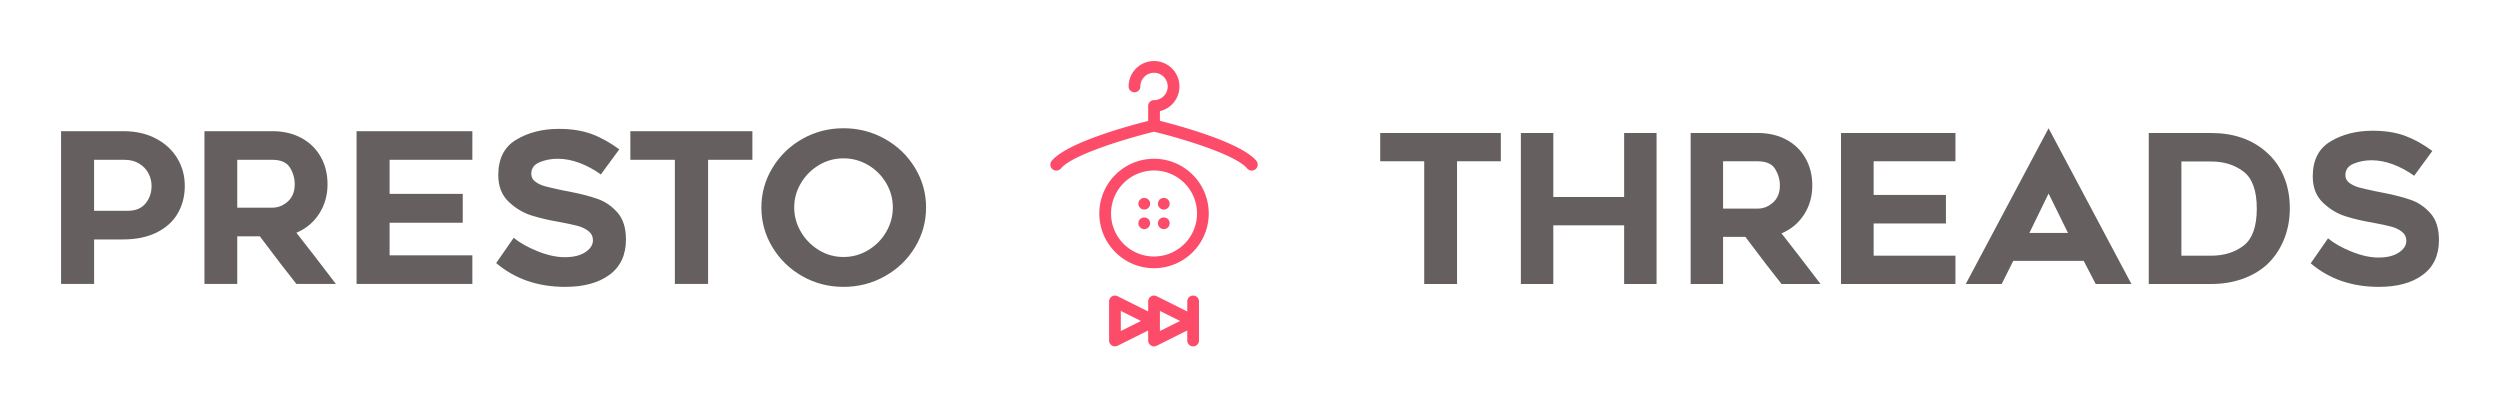 
  
  <svg xmlns="http://www.w3.org/2000/svg" xmlns:xlink="http://www.w3.org/1999/xlink" version="1.1" width="3154.099" 
        height="514.324" viewBox="0 0 3154.099 514.324">
			
			<g transform="scale(7.705) translate(10, 10)">
				<defs id="SvgjsDefs6405"></defs><g id="SvgjsG6406" featureKey="nameLeftFeature-0" transform="matrix(1.711,0,0,1.711,-2.669,2.274)" fill="#65605f"><path d="M10.63 6.08 q1.33 0.7 2.05 1.89 t0.72 2.65 t-0.67 2.62 t-2.01 1.83 t-3.24 0.67 l-2.76 0 l0 4.26 l-3.16 0 l0 -14.62 l5.94 0 q1.8 0 3.13 0.7 z M9.64 12.3 q0.58 -0.7 0.58 -1.68 q0 -0.64 -0.3 -1.21 t-0.89 -0.93 t-1.41 -0.36 l-2.9 0 l0 4.88 l3.22 0 q1.12 0 1.7 -0.7 z M15.28 20 l0 -14.62 l6.5 0 q1.56 0 2.76 0.64 t1.86 1.8 t0.66 2.64 q0 1.58 -0.8 2.82 t-2.18 1.82 q1.42 1.8 3.78 4.9 l-3.78 0 q-1.28 -1.6 -3.5 -4.56 l-2.16 0 l0 4.56 l-3.14 0 z M21.78 12.7 q0.82 0 1.48 -0.59 t0.66 -1.65 q0 -0.86 -0.46 -1.6 t-1.68 -0.74 l-3.36 0 l0 4.58 l3.36 0 z M33 11.38 l7 0 l0 2.76 l-7 0 l0 3.12 l7.92 0 l0 2.74 l-11.08 0 l0 -14.62 l11.08 0 l0 2.74 l-7.92 0 l0 3.26 z M47.16 16.87 q1.42 0.57 2.6 0.57 q1.24 0 1.97 -0.48 t0.73 -1.14 q0 -0.54 -0.43 -0.88 t-1.09 -0.51 t-1.74 -0.37 q-1.44 -0.24 -2.64 -0.62 t-2.18 -1.32 t-0.98 -2.54 q0 -2.36 1.73 -3.39 t4.07 -1.03 q1.8 0 3.13 0.49 t2.65 1.47 l-1.76 2.4 q-0.98 -0.7 -2.04 -1.1 t-2.1 -0.4 q-0.92 0 -1.72 0.33 t-0.8 1.11 q0 0.48 0.41 0.77 t0.9 0.42 t1.59 0.37 l0.72 0.14 q1.66 0.32 2.75 0.71 t1.89 1.31 t0.8 2.56 q0 2.22 -1.57 3.38 t-4.25 1.16 q-3.92 0 -6.6 -2.28 l1.68 -2.42 q0.86 0.72 2.28 1.29 z M63.48 8.12 l0 11.88 l-3.18 0 l0 -11.88 l-4.26 0 l0 -2.74 l11.68 0 l0 2.74 l-4.24 0 z M72.5 19.26 q-1.8 -1.02 -2.86 -2.77 t-1.06 -3.81 q0 -2.04 1.06 -3.79 t2.86 -2.77 t3.94 -1.02 t3.96 1.02 t2.88 2.77 t1.06 3.79 q0 2.06 -1.06 3.81 t-2.88 2.77 t-3.96 1.02 t-3.94 -1.02 z M74.08 8.63 q-1.08 0.65 -1.72 1.73 t-0.64 2.32 t0.64 2.33 t1.72 1.75 t2.36 0.66 t2.37 -0.66 t1.72 -1.75 t0.63 -2.33 t-0.63 -2.32 t-1.72 -1.73 t-2.37 -0.65 t-2.36 0.65 z"></path></g><g id="SvgjsG6407" featureKey="inlineSymbolFeature-0" transform="matrix(0.64,0,0,0.64,146.965,-8.643)" fill="#fc4c69"><title xmlns="http://www.w3.org/2000/svg">iconKit</title><g xmlns="http://www.w3.org/2000/svg"><path d="M60,73.5A1.5,1.5,0,0,0,58.5,75v2.57l-7.83-3.91A1.5,1.5,0,0,0,48.5,75v2.57l-7.83-3.91A1.5,1.5,0,0,0,38.5,75V85a1.5,1.5,0,0,0,2.17,1.34l7.83-3.91V85a1.5,1.5,0,0,0,2.17,1.34l7.83-3.91V85a1.5,1.5,0,0,0,3,0V75A1.5,1.5,0,0,0,60,73.5Zm-8.5,9.07V77.43L56.65,80Zm-10,0V77.43L46.65,80Z"></path><path d="M48.89,49.43a1.61,1.61,0,0,0-.14-.26,1.44,1.44,0,0,0-.19-.23,1.55,1.55,0,0,0-2.12,0,1.42,1.42,0,0,0-.19.23,1.05,1.05,0,0,0-.13.26,1.31,1.31,0,0,0-.09.28A1.36,1.36,0,0,0,46,50a1.5,1.5,0,0,0,.44,1.06,1.52,1.52,0,0,0,1.06.44A1.5,1.5,0,0,0,49,50a1.35,1.35,0,0,0,0-.29A2.26,2.26,0,0,0,48.89,49.43Z"></path><path d="M51.44,48.94a1.5,1.5,0,0,0,0,2.12,1.5,1.5,0,0,0,1.06.44A1.5,1.5,0,0,0,54,50a1.5,1.5,0,0,0-.44-1.06A1.55,1.55,0,0,0,51.44,48.94Z"></path><path d="M46.44,53.94a1.5,1.5,0,1,0,2.12,0A1.55,1.55,0,0,0,46.44,53.94Z"></path><path d="M51.44,53.94a1.5,1.5,0,0,0,0,2.12,1.52,1.52,0,0,0,1.06.44,1.5,1.5,0,0,0,1.06-2.56A1.55,1.55,0,0,0,51.44,53.94Z"></path><path d="M50,38.5a14,14,0,1,0,14,14A14,14,0,0,0,50,38.5Zm0,25a11,11,0,1,1,11-11A11,11,0,0,1,50,63.5Z"></path><path d="M76.15,39c-3.92-4.71-19.89-9-24.65-10.21V26.32a6.5,6.5,0,1,0-8-6.32,1.5,1.5,0,0,0,3,0A3.5,3.5,0,1,1,50,23.5,1.5,1.5,0,0,0,48.5,25v3.83C43.74,30,27.77,34.33,23.85,39A1.5,1.5,0,0,0,26.15,41c3.09-3.71,17.93-8,23.85-9.42C55.91,33,70.75,37.25,73.85,41A1.5,1.5,0,1,0,76.15,39Z"></path></g></g><g id="SvgjsG6408" featureKey="nameRightFeature-0" transform="matrix(1.691,0,0,1.691,204.366,2.68)" fill="#65605f"><path d="M14.32 8.12 l0 11.88 l-3.18 0 l0 -11.88 l-4.26 0 l0 -2.74 l11.68 0 l0 2.74 l-4.24 0 z M33.64 20 l-3.14 0 l0 -5.68 l-6.86 0 l0 5.68 l-3.14 0 l0 -14.62 l3.14 0 l0 6.2 l6.86 0 l0 -6.2 l3.14 0 l0 14.62 z M36.94 20 l0 -14.62 l6.5 0 q1.56 0 2.76 0.64 t1.86 1.8 t0.66 2.64 q0 1.58 -0.8 2.82 t-2.18 1.82 q1.42 1.8 3.78 4.9 l-3.78 0 q-1.28 -1.6 -3.5 -4.56 l-2.16 0 l0 4.56 l-3.14 0 z M43.44 12.7 q0.82 0 1.48 -0.59 t0.66 -1.65 q0 -0.86 -0.46 -1.6 t-1.68 -0.74 l-3.36 0 l0 4.58 l3.36 0 z M54.66 11.38 l7 0 l0 2.76 l-7 0 l0 3.12 l7.92 0 l0 2.74 l-11.08 0 l0 -14.62 l11.08 0 l0 2.74 l-7.92 0 l0 3.26 z M71.6 4.92 l8.02 15.08 l-3.46 0 l-1.16 -2.24 l-6.82 0 l-1.12 2.24 l-3.48 0 z M73.48 15.06 l-1.88 -3.82 l-1.86 3.82 l3.74 0 z M81.3 5.38 l6.04 0 q3.26 0 5.34 1.84 q1.12 0.98 1.7 2.37 t0.58 3.09 q0 1.66 -0.6 3.09 t-1.68 2.41 q-1 0.88 -2.37 1.35 t-2.97 0.47 l-6.04 0 l0 -14.62 z M87.34 17.26 q1.88 0 3.15 -0.98 t1.27 -3.58 t-1.28 -3.58 t-3.14 -0.98 l-2.88 0 l0 9.12 l2.88 0 z M100.94 16.87 q1.42 0.57 2.6 0.57 q1.24 0 1.97 -0.48 t0.73 -1.14 q0 -0.54 -0.43 -0.88 t-1.09 -0.51 t-1.74 -0.37 q-1.44 -0.24 -2.64 -0.62 t-2.18 -1.32 t-0.98 -2.54 q0 -2.36 1.73 -3.39 t4.07 -1.03 q1.8 0 3.13 0.49 t2.65 1.47 l-1.76 2.4 q-0.98 -0.7 -2.04 -1.1 t-2.1 -0.4 q-0.92 0 -1.72 0.33 t-0.8 1.11 q0 0.48 0.41 0.77 t0.9 0.42 t1.59 0.37 l0.72 0.14 q1.66 0.32 2.75 0.71 t1.89 1.31 t0.8 2.56 q0 2.22 -1.57 3.38 t-4.25 1.16 q-3.92 0 -6.6 -2.28 l1.68 -2.42 q0.86 0.72 2.28 1.29 z"></path></g>
			</g>
  </svg>
	

